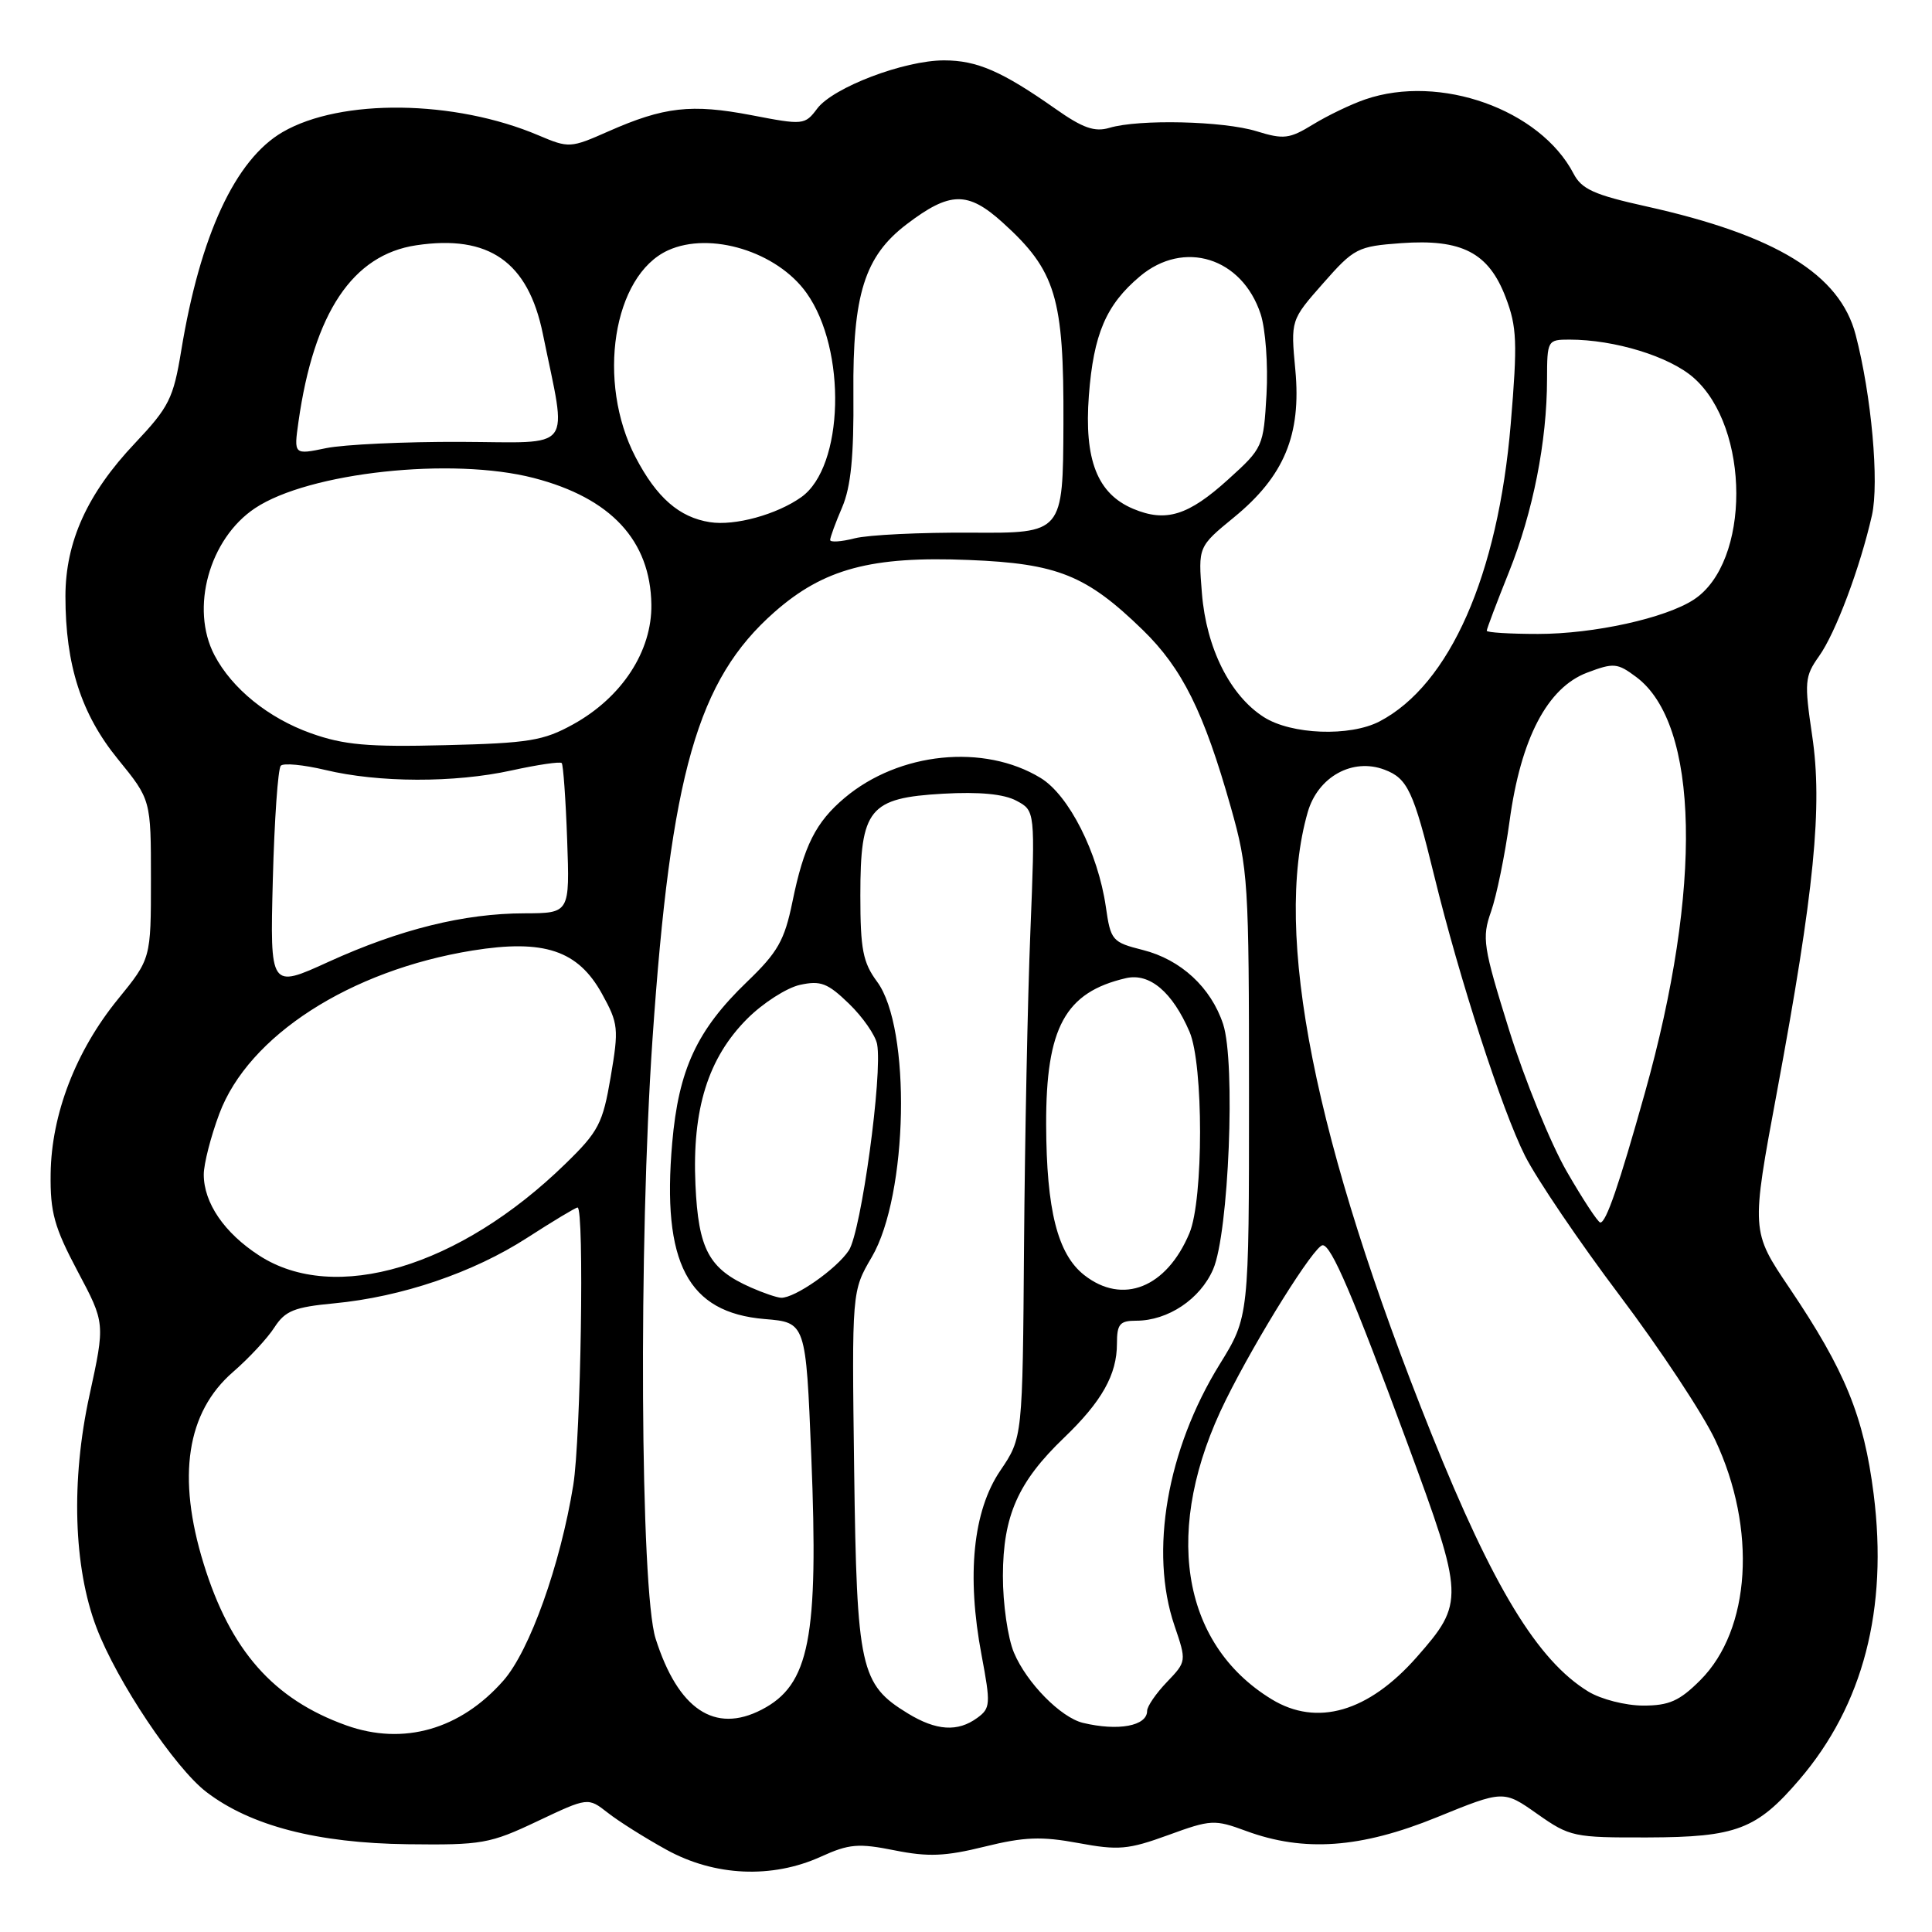 <?xml version="1.0" encoding="UTF-8" standalone="no"?>
<!DOCTYPE svg PUBLIC "-//W3C//DTD SVG 1.1//EN" "http://www.w3.org/Graphics/SVG/1.1/DTD/svg11.dtd" >
<svg xmlns="http://www.w3.org/2000/svg" xmlns:xlink="http://www.w3.org/1999/xlink" version="1.1" viewBox="0 0 256 256">
 <g >
 <path fill="currentColor"
d=" M 108.77 246.02 C 112.51 244.32 113.74 244.22 118.54 245.18 C 122.98 246.07 125.25 245.98 130.46 244.69 C 135.72 243.39 138.00 243.31 142.87 244.21 C 148.19 245.20 149.49 245.09 154.79 243.16 C 160.46 241.09 160.93 241.07 165.11 242.61 C 172.78 245.44 180.31 244.90 190.36 240.81 C 199.22 237.20 199.22 237.20 203.69 240.35 C 208.01 243.39 208.52 243.50 218.33 243.47 C 230.08 243.44 232.78 242.41 238.43 235.81 C 246.88 225.94 250.19 213.22 248.27 197.98 C 246.96 187.65 244.49 181.61 237.12 170.68 C 232.02 163.13 232.02 163.13 235.46 144.66 C 240.41 118.02 241.52 106.83 240.12 97.47 C 239.07 90.36 239.13 89.63 241.03 86.95 C 243.22 83.89 246.47 75.22 248.04 68.29 C 249.02 63.93 247.98 52.38 245.88 44.35 C 243.79 36.35 235.33 31.17 218.15 27.35 C 211.24 25.82 209.57 25.07 208.50 23.00 C 204.06 14.50 190.79 9.77 180.90 13.17 C 179.03 13.81 175.93 15.30 174.00 16.48 C 170.85 18.41 170.10 18.50 166.50 17.39 C 162.10 16.03 150.93 15.77 147.00 16.94 C 145.05 17.52 143.47 16.97 139.87 14.43 C 132.77 9.44 129.46 8.00 125.09 8.00 C 119.81 8.00 110.42 11.57 108.29 14.38 C 106.65 16.57 106.45 16.59 99.56 15.26 C 91.60 13.74 87.99 14.15 80.61 17.41 C 75.59 19.63 75.38 19.64 71.37 17.94 C 60.25 13.21 45.16 13.02 37.45 17.50 C 31.18 21.14 26.52 31.18 24.01 46.48 C 22.97 52.80 22.40 53.94 17.88 58.73 C 11.58 65.38 8.68 71.78 8.67 79.00 C 8.67 88.12 10.77 94.64 15.63 100.60 C 20.00 105.97 20.00 105.97 20.00 116.50 C 20.00 127.03 20.00 127.03 15.61 132.42 C 10.05 139.25 6.81 147.64 6.71 155.53 C 6.64 160.63 7.19 162.61 10.28 168.44 C 13.94 175.32 13.94 175.32 11.85 184.91 C 9.39 196.18 9.74 207.66 12.78 215.65 C 15.48 222.77 23.17 234.26 27.36 237.46 C 33.23 241.94 42.05 244.22 54.00 244.37 C 63.86 244.49 64.91 244.31 71.21 241.32 C 77.91 238.15 77.91 238.15 80.52 240.19 C 81.95 241.32 85.46 243.53 88.31 245.10 C 94.69 248.62 102.29 248.96 108.77 246.02 Z  M 45.88 228.62 C 36.24 225.17 30.53 218.71 26.98 207.19 C 23.42 195.66 24.73 187.13 30.87 181.80 C 32.97 179.98 35.44 177.33 36.36 175.89 C 37.79 173.68 38.99 173.20 44.27 172.70 C 53.23 171.85 62.71 168.63 69.86 164.01 C 73.27 161.81 76.28 160.00 76.53 160.00 C 77.44 160.00 76.97 190.60 75.96 196.79 C 74.25 207.35 70.19 218.72 66.71 222.68 C 61.01 229.17 53.46 231.33 45.88 228.62 Z  M 120.30 227.04 C 113.99 223.19 113.53 221.12 113.18 194.79 C 112.87 171.08 112.87 171.08 115.52 166.56 C 120.33 158.34 120.76 136.22 116.22 130.08 C 114.34 127.54 114.00 125.79 114.00 118.65 C 114.00 107.15 115.16 105.73 124.97 105.17 C 129.78 104.90 133.02 105.21 134.68 106.10 C 137.17 107.43 137.17 107.43 136.53 123.46 C 136.17 132.28 135.80 150.97 135.69 165.00 C 135.50 190.50 135.50 190.50 132.54 194.87 C 128.93 200.19 128.06 208.73 130.06 219.30 C 131.28 225.80 131.25 226.35 129.49 227.63 C 126.91 229.52 124.07 229.34 120.30 227.04 Z  M 143.50 228.29 C 140.56 227.58 136.05 223.00 134.36 219.00 C 133.54 217.07 132.88 212.50 132.89 208.80 C 132.91 200.84 134.89 196.36 141.00 190.50 C 146.00 185.70 148.00 182.14 148.00 178.05 C 148.00 175.45 148.37 175.00 150.55 175.00 C 154.76 175.00 159.04 172.14 160.75 168.18 C 162.82 163.40 163.74 140.77 162.07 135.70 C 160.46 130.84 156.47 127.15 151.44 125.88 C 147.37 124.85 147.17 124.63 146.53 120.16 C 145.49 112.99 141.63 105.35 137.88 103.08 C 130.38 98.51 119.13 99.65 111.92 105.72 C 108.09 108.95 106.52 112.06 105.00 119.50 C 103.95 124.62 103.06 126.18 98.98 130.10 C 92.34 136.49 89.92 141.70 89.07 151.44 C 87.68 167.37 91.13 173.93 101.32 174.78 C 106.78 175.23 106.78 175.23 107.50 192.98 C 108.48 217.09 107.27 223.26 100.92 226.54 C 94.70 229.76 89.85 226.50 86.87 217.12 C 84.84 210.73 84.60 164.73 86.46 137.68 C 88.88 102.46 92.42 90.09 102.61 81.11 C 109.14 75.36 115.45 73.67 128.38 74.20 C 140.13 74.67 143.95 76.21 151.42 83.47 C 156.65 88.56 159.52 94.33 163.10 107.00 C 165.39 115.10 165.50 116.88 165.50 145.00 C 165.50 174.50 165.50 174.50 161.60 180.80 C 154.63 192.08 152.29 205.62 155.62 215.39 C 157.23 220.13 157.23 220.15 154.62 222.88 C 153.18 224.38 152.00 226.10 152.00 226.70 C 152.00 228.70 148.19 229.41 143.50 228.29 Z  M 168.50 225.16 C 156.38 217.77 154.03 202.44 162.43 185.50 C 166.54 177.20 174.18 165.00 175.26 165.00 C 176.41 165.00 179.25 171.64 186.53 191.35 C 194.03 211.67 194.06 212.37 187.73 219.57 C 181.32 226.85 174.51 228.83 168.50 225.16 Z  M 210.46 224.14 C 203.75 220.04 197.85 210.35 189.67 189.98 C 174.15 151.29 168.66 123.70 173.28 107.62 C 174.63 102.92 179.23 100.38 183.46 101.99 C 186.51 103.14 187.30 104.83 190.03 116.00 C 193.39 129.75 199.01 147.07 202.07 153.15 C 203.64 156.25 209.28 164.58 214.61 171.65 C 219.94 178.72 225.64 187.34 227.27 190.80 C 232.82 202.59 231.99 215.94 225.30 222.63 C 222.54 225.39 221.17 226.00 217.72 226.00 C 215.38 225.99 212.15 225.17 210.46 224.14 Z  M 99.50 170.60 C 93.93 168.14 92.54 165.57 92.15 156.97 C 91.70 146.97 93.82 140.18 99.02 134.98 C 101.10 132.90 104.24 130.89 106.00 130.50 C 108.74 129.90 109.67 130.26 112.50 133.00 C 114.32 134.76 115.99 137.17 116.22 138.35 C 116.97 142.30 114.11 163.18 112.48 165.68 C 110.86 168.14 105.31 172.02 103.50 171.96 C 102.95 171.94 101.15 171.33 99.50 170.60 Z  M 143.66 168.95 C 140.13 166.17 138.66 160.34 138.62 149.00 C 138.59 136.15 141.13 131.48 149.20 129.61 C 152.33 128.89 155.35 131.44 157.62 136.72 C 159.48 141.05 159.48 158.93 157.61 163.39 C 154.58 170.63 148.76 172.96 143.66 168.95 Z  M 34.34 166.36 C 29.73 163.38 27.00 159.39 27.00 155.63 C 27.00 154.23 27.93 150.60 29.06 147.58 C 32.92 137.25 46.38 128.58 62.60 125.95 C 72.09 124.42 76.59 125.92 79.77 131.69 C 81.94 135.62 82.01 136.28 80.92 142.69 C 79.87 148.87 79.32 149.93 74.92 154.21 C 60.87 167.91 44.34 172.85 34.34 166.36 Z  M 207.61 155.24 C 205.47 151.53 202.04 143.11 199.98 136.53 C 196.51 125.40 196.34 124.29 197.57 120.79 C 198.30 118.72 199.41 113.31 200.03 108.77 C 201.52 97.84 205.04 91.12 210.30 89.13 C 213.82 87.80 214.31 87.84 216.80 89.70 C 225.16 95.92 225.61 117.57 217.95 144.83 C 214.51 157.09 212.82 162.00 212.05 161.99 C 211.75 161.99 209.75 158.95 207.61 155.24 Z  M 36.15 116.57 C 36.36 108.63 36.83 101.84 37.21 101.46 C 37.58 101.08 40.23 101.34 43.09 102.02 C 50.16 103.72 60.21 103.75 67.77 102.09 C 71.23 101.33 74.22 100.89 74.43 101.11 C 74.63 101.32 74.96 105.89 75.15 111.25 C 75.50 121.00 75.50 121.00 69.50 121.02 C 61.50 121.03 53.00 123.14 43.55 127.44 C 35.78 130.99 35.78 130.99 36.15 116.57 Z  M 41.20 97.16 C 35.56 95.15 30.73 91.24 28.41 86.80 C 25.18 80.61 27.72 71.39 33.79 67.34 C 40.91 62.59 59.90 60.53 70.74 63.34 C 80.96 65.99 86.18 71.62 86.31 80.10 C 86.40 86.28 82.42 92.39 75.96 95.97 C 72.00 98.16 70.09 98.47 59.00 98.74 C 48.73 99.00 45.55 98.71 41.20 97.16 Z  M 167.45 95.01 C 162.98 92.15 159.84 85.86 159.26 78.61 C 158.76 72.44 158.76 72.44 163.52 68.54 C 170.16 63.10 172.44 57.62 171.64 49.03 C 171.02 42.42 171.02 42.42 175.32 37.54 C 179.42 32.88 179.89 32.64 185.65 32.22 C 193.70 31.64 197.25 33.47 199.51 39.40 C 201.00 43.30 201.09 45.35 200.18 56.17 C 198.50 76.22 192.10 90.73 182.80 95.59 C 178.87 97.64 171.10 97.35 167.45 95.01 Z  M 197.00 83.58 C 197.00 83.34 198.32 79.85 199.94 75.81 C 203.14 67.82 204.98 58.50 204.99 50.25 C 205.00 45.10 205.06 45.00 207.95 45.00 C 213.94 45.00 221.19 47.22 224.41 50.05 C 231.94 56.67 231.96 74.52 224.44 79.45 C 220.68 81.91 211.20 84.00 203.79 84.00 C 200.06 84.00 197.00 83.81 197.00 83.58 Z  M 110.00 71.55 C 110.00 71.21 110.71 69.26 111.59 67.22 C 112.75 64.50 113.15 60.45 113.08 52.16 C 112.97 39.02 114.57 33.95 120.13 29.72 C 125.87 25.35 128.23 25.31 132.85 29.48 C 139.91 35.87 140.98 39.39 140.91 56.12 C 140.85 70.66 140.85 70.66 128.67 70.58 C 121.98 70.54 115.04 70.87 113.25 71.33 C 111.46 71.79 110.00 71.88 110.00 71.55 Z  M 94.07 69.19 C 90.01 68.56 87.01 65.94 84.22 60.59 C 79.01 50.60 81.22 36.50 88.52 33.17 C 94.12 30.62 102.97 33.34 106.87 38.82 C 112.23 46.34 111.83 61.85 106.18 65.87 C 102.93 68.18 97.37 69.71 94.07 69.19 Z  M 150.15 67.42 C 145.40 65.42 143.64 60.93 144.28 52.42 C 144.90 44.27 146.56 40.39 151.04 36.62 C 156.86 31.72 164.57 34.12 167.04 41.61 C 167.69 43.59 168.04 48.34 167.82 52.24 C 167.42 59.19 167.35 59.36 162.75 63.52 C 157.45 68.33 154.48 69.24 150.15 67.42 Z  M 39.55 55.88 C 41.60 41.43 46.72 33.76 55.16 32.50 C 64.79 31.06 69.98 34.69 71.93 44.24 C 75.16 60.09 76.28 58.61 61.08 58.55 C 53.61 58.52 45.57 58.90 43.22 59.38 C 38.93 60.27 38.93 60.27 39.55 55.88 Z "/>
</g>
</svg>